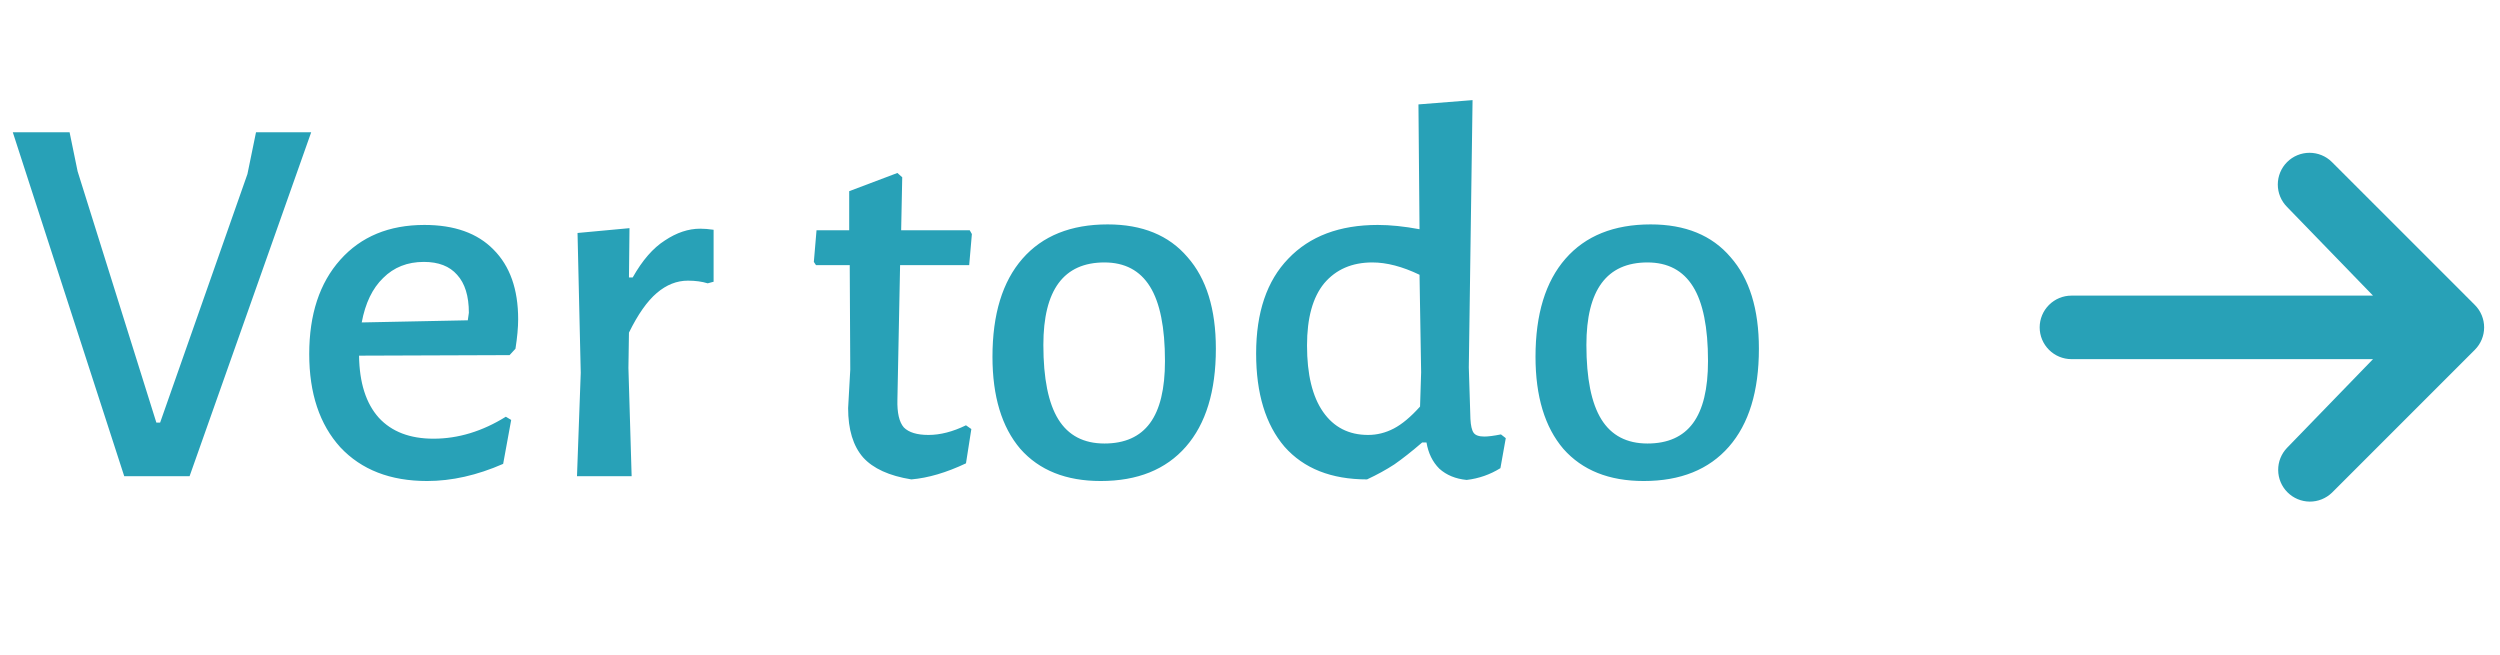 <svg width="84" height="22" viewBox="0 0 84 22" fill="none" xmlns="http://www.w3.org/2000/svg">
<path d="M6.37 16H4.174L0.43 4.444H2.338L2.608 5.758L5.254 14.2H5.38L8.314 5.848L8.602 4.444H10.456L6.37 16ZM17.122 11.932L12.064 11.95C12.076 12.862 12.298 13.558 12.73 14.038C13.162 14.506 13.774 14.74 14.566 14.74C15.394 14.74 16.204 14.494 16.996 14.002L17.176 14.11L16.906 15.586C16.03 15.97 15.178 16.162 14.35 16.162C13.114 16.162 12.142 15.784 11.434 15.028C10.738 14.26 10.39 13.216 10.39 11.896C10.39 10.564 10.738 9.508 11.434 8.728C12.13 7.948 13.072 7.558 14.26 7.558C15.268 7.558 16.042 7.834 16.582 8.386C17.134 8.938 17.41 9.718 17.41 10.726C17.41 11.002 17.38 11.332 17.32 11.716L17.122 11.932ZM15.754 10.51C15.754 9.946 15.622 9.52 15.358 9.232C15.106 8.944 14.734 8.8 14.242 8.8C13.69 8.8 13.234 8.98 12.874 9.34C12.514 9.688 12.274 10.186 12.154 10.834L15.718 10.762L15.754 10.51ZM23.527 7.684C23.659 7.684 23.809 7.696 23.977 7.72V9.466L23.779 9.52C23.587 9.46 23.365 9.43 23.113 9.43C22.741 9.43 22.393 9.568 22.069 9.844C21.745 10.12 21.433 10.564 21.133 11.176L21.115 12.364L21.223 16H19.387L19.513 12.526L19.405 7.828L21.151 7.666L21.133 9.322H21.259C21.583 8.746 21.943 8.332 22.339 8.08C22.735 7.816 23.131 7.684 23.527 7.684ZM31.197 14.614C31.593 14.614 32.013 14.506 32.457 14.29L32.637 14.416L32.457 15.568C31.797 15.88 31.185 16.06 30.621 16.108C29.877 15.988 29.337 15.742 29.001 15.37C28.665 14.986 28.497 14.434 28.497 13.714L28.569 12.418L28.551 8.908H27.417L27.345 8.8L27.435 7.738H28.533V6.424L30.153 5.812L30.315 5.956L30.279 7.738H32.583L32.655 7.864L32.565 8.908H30.243L30.153 13.426C30.141 13.87 30.213 14.182 30.369 14.362C30.537 14.53 30.813 14.614 31.197 14.614ZM37.217 7.54C38.381 7.54 39.275 7.906 39.899 8.638C40.535 9.358 40.853 10.384 40.853 11.716C40.853 13.144 40.517 14.242 39.845 15.01C39.173 15.778 38.219 16.162 36.983 16.162C35.819 16.162 34.919 15.802 34.283 15.082C33.659 14.35 33.347 13.318 33.347 11.986C33.347 10.558 33.683 9.46 34.355 8.692C35.027 7.924 35.981 7.54 37.217 7.54ZM37.109 8.818C35.741 8.818 35.057 9.742 35.057 11.59C35.057 12.718 35.225 13.552 35.561 14.092C35.897 14.632 36.413 14.902 37.109 14.902C37.793 14.902 38.303 14.674 38.639 14.218C38.975 13.762 39.143 13.066 39.143 12.13C39.143 11.002 38.975 10.168 38.639 9.628C38.303 9.088 37.793 8.818 37.109 8.818ZM49.352 12.346L49.406 14.074C49.418 14.302 49.454 14.458 49.514 14.542C49.574 14.626 49.694 14.668 49.874 14.668C50.006 14.668 50.192 14.644 50.432 14.596L50.594 14.722L50.414 15.73C50.066 15.946 49.688 16.078 49.28 16.126C48.908 16.09 48.602 15.964 48.362 15.748C48.134 15.52 47.99 15.226 47.93 14.866H47.786C47.438 15.166 47.126 15.412 46.85 15.604C46.574 15.784 46.268 15.952 45.932 16.108C44.732 16.108 43.808 15.742 43.16 15.01C42.524 14.266 42.206 13.222 42.206 11.878C42.206 10.498 42.566 9.436 43.286 8.692C44.006 7.936 45.008 7.558 46.292 7.558C46.712 7.558 47.18 7.606 47.696 7.702L47.66 3.508L49.478 3.364L49.352 12.346ZM46.112 8.818C45.428 8.818 44.888 9.052 44.492 9.52C44.108 9.988 43.916 10.684 43.916 11.608C43.916 12.58 44.096 13.324 44.456 13.84C44.816 14.356 45.32 14.614 45.968 14.614C46.268 14.614 46.556 14.542 46.832 14.398C47.108 14.254 47.402 14.008 47.714 13.66L47.75 12.508L47.696 9.232C47.12 8.956 46.592 8.818 46.112 8.818ZM55.463 7.54C56.627 7.54 57.521 7.906 58.145 8.638C58.781 9.358 59.099 10.384 59.099 11.716C59.099 13.144 58.763 14.242 58.091 15.01C57.419 15.778 56.465 16.162 55.229 16.162C54.065 16.162 53.165 15.802 52.529 15.082C51.905 14.35 51.593 13.318 51.593 11.986C51.593 10.558 51.929 9.46 52.601 8.692C53.273 7.924 54.227 7.54 55.463 7.54ZM55.355 8.818C53.987 8.818 53.303 9.742 53.303 11.59C53.303 12.718 53.471 13.552 53.807 14.092C54.143 14.632 54.659 14.902 55.355 14.902C56.039 14.902 56.549 14.674 56.885 14.218C57.221 13.762 57.389 13.066 57.389 12.13C57.389 11.002 57.221 10.168 56.885 9.628C56.549 9.088 56.039 8.818 55.355 8.818Z" fill="#28A1B7"/>
<path d="M76.846 5.446C77.046 5.246 77.317 5.134 77.6 5.134C77.883 5.134 78.154 5.246 78.354 5.446L83.154 10.246C83.354 10.446 83.467 10.717 83.467 11C83.467 11.283 83.354 11.554 83.154 11.754L78.354 16.554C78.153 16.748 77.884 16.856 77.604 16.854C77.324 16.851 77.057 16.739 76.859 16.541C76.661 16.343 76.549 16.076 76.547 15.796C76.544 15.517 76.652 15.247 76.846 15.046L79.733 12.067H69.6C69.317 12.067 69.046 11.954 68.846 11.754C68.646 11.554 68.533 11.283 68.533 11C68.533 10.717 68.646 10.446 68.846 10.246C69.046 10.046 69.317 9.933 69.6 9.933H79.733L76.846 6.954C76.646 6.754 76.534 6.483 76.534 6.2C76.534 5.917 76.646 5.646 76.846 5.446Z" fill="#28A1B7"/>
</svg>
